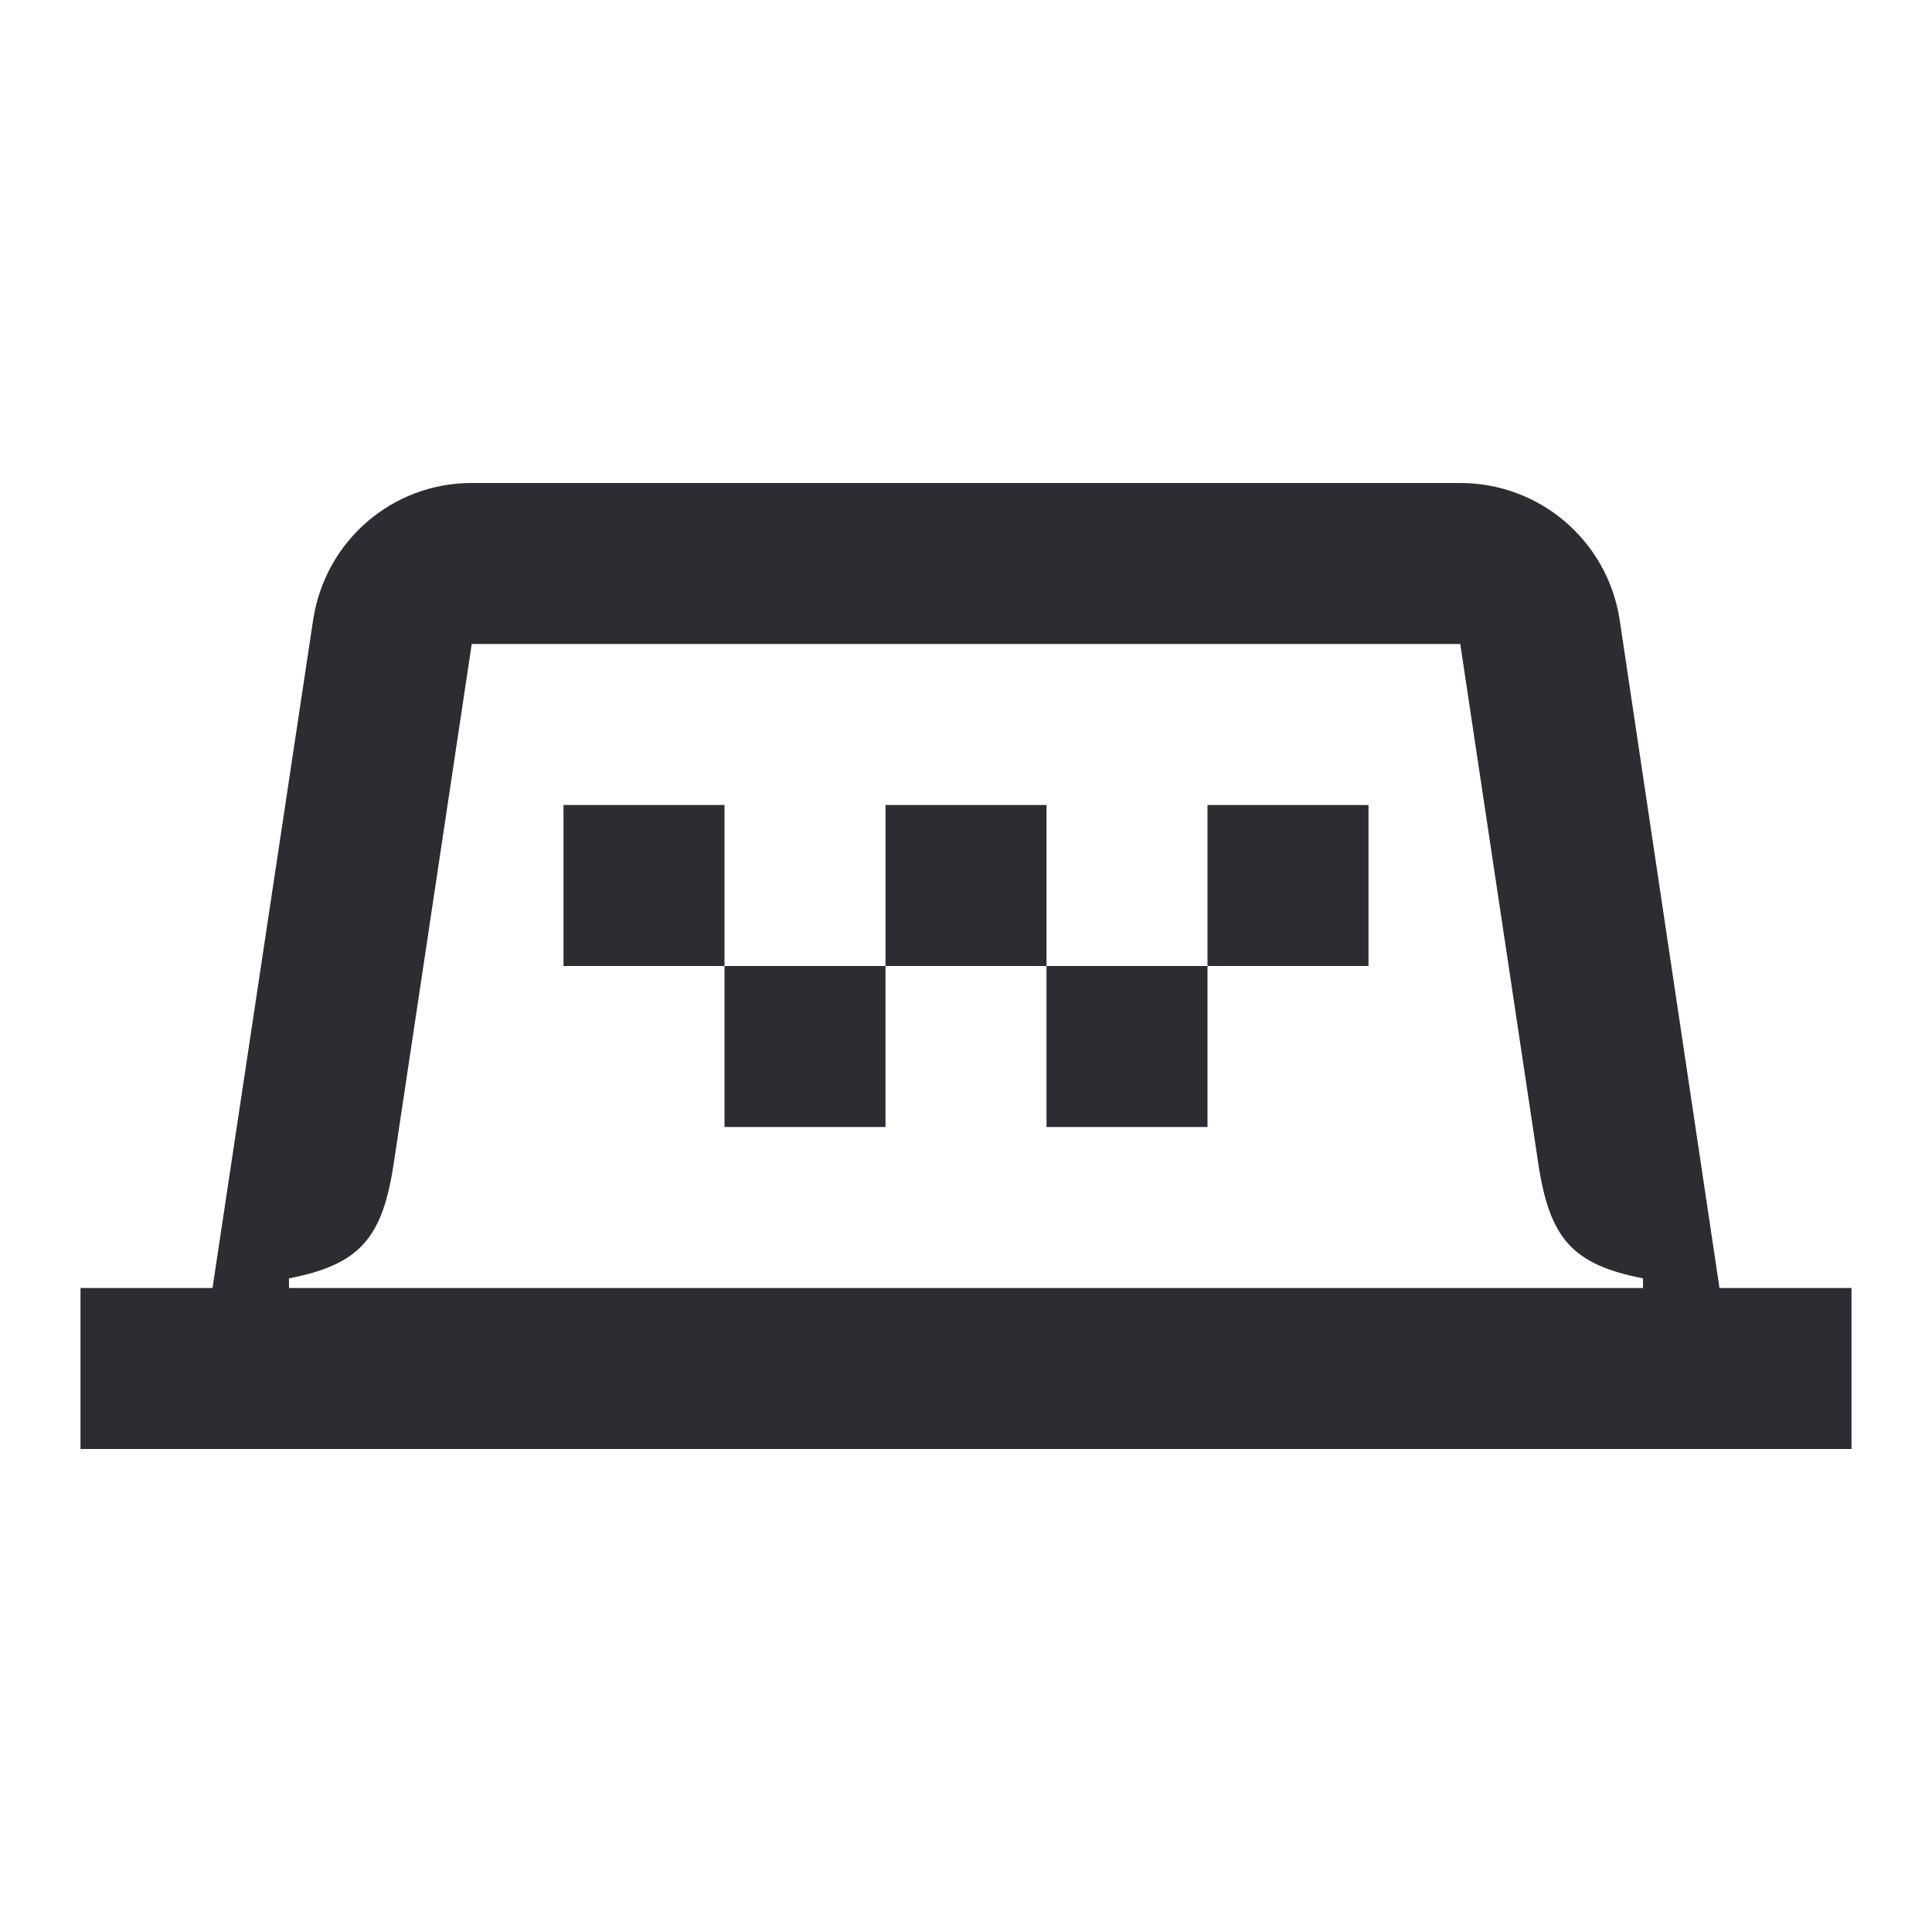 <svg width="24" height="24" viewBox="0 0 24 24" fill="none" xmlns="http://www.w3.org/2000/svg">
<path d="M15 12H13V14H15V12Z" fill="#2B2D33"/>
<path d="M9 10H7V12H9V10Z" fill="#2B2D33"/>
<path d="M11 12H9V14H11V12Z" fill="#2B2D33"/>
<path d="M13 10H11V12H13V10Z" fill="#2B2D33"/>
<path d="M21.36 16L20.12 7.7C19.97 6.72 19.13 6 18.14 6H5.86C4.87 6 4.04 6.72 3.89 7.7L2.64 16H1V18H23V16H21.36ZM20.41 16H3.59V15.88C4.47 15.71 4.75 15.38 4.89 14.46L5.86 8H18.14L19.11 14.46C19.25 15.38 19.53 15.71 20.41 15.88V16Z" fill="#2B2D33"/>
<path d="M17 10H15V12H17V10Z" fill="#2B2D33"/>
</svg>
